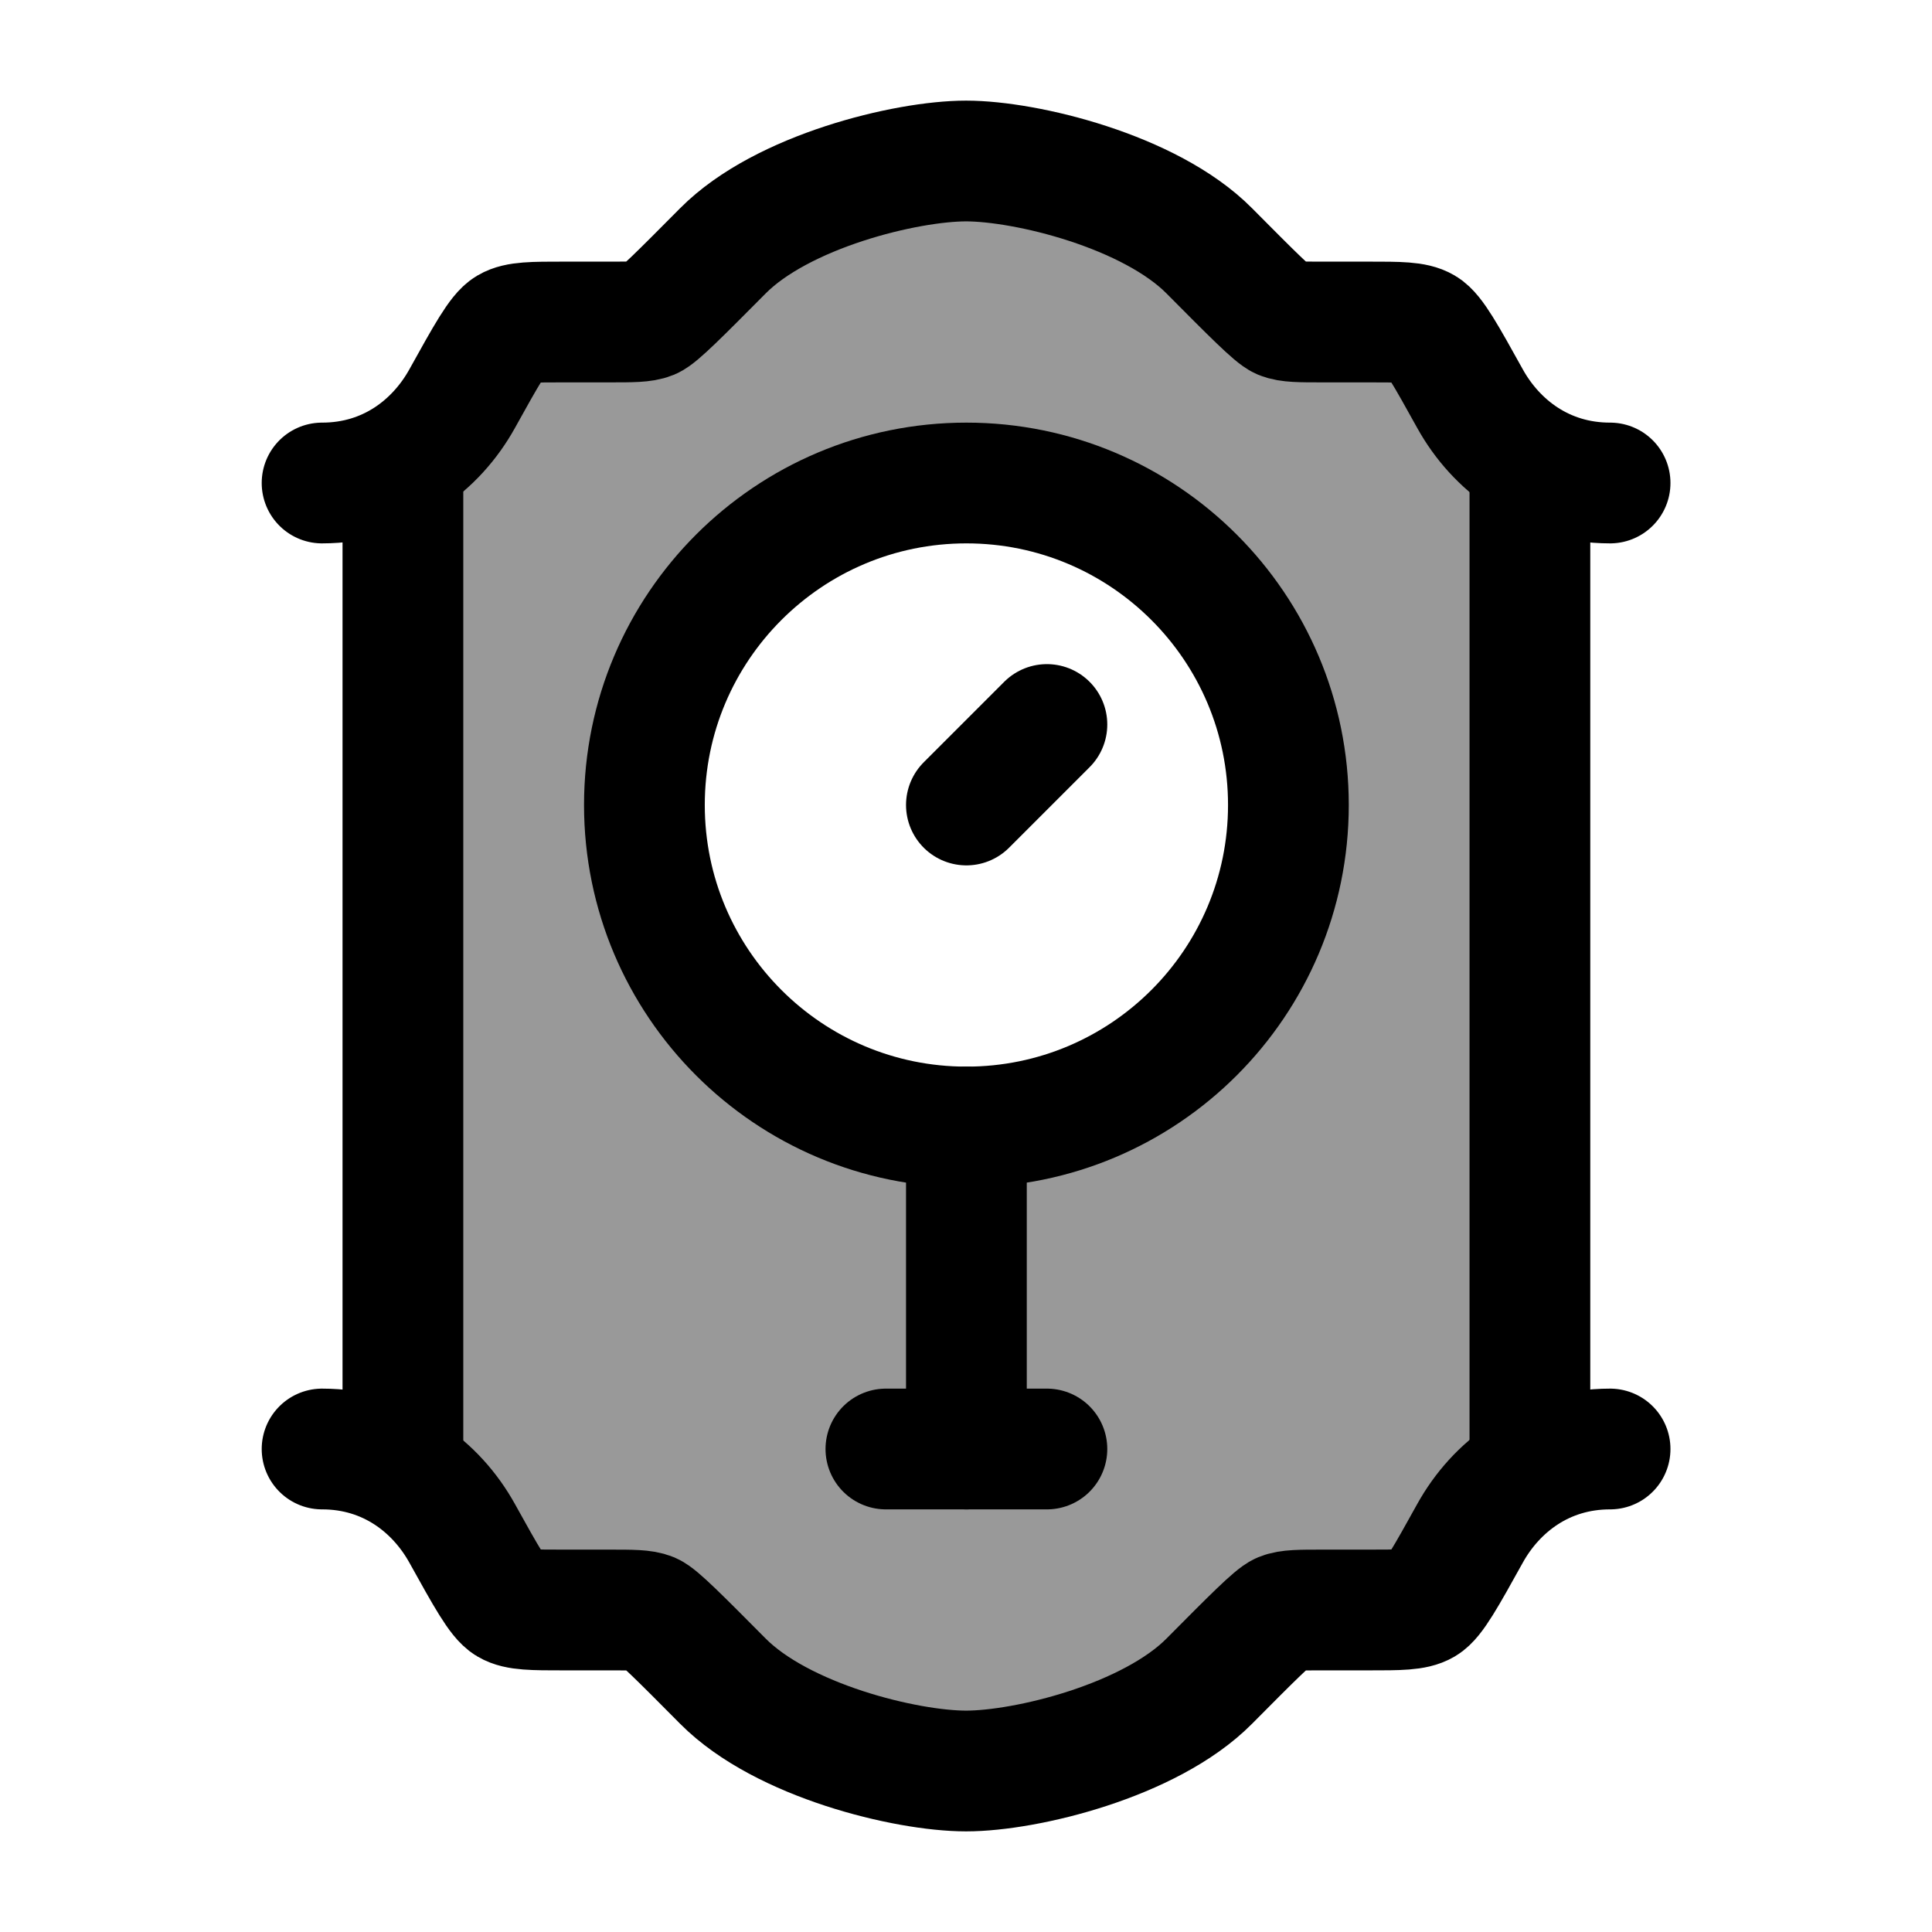 <svg width="24" height="24" viewBox="0 0 24 24" fill="none" xmlns="http://www.w3.org/2000/svg">
    <path opacity="0.4" fill-rule="evenodd" clip-rule="evenodd" d="M15.022 3.116C14.287 2.375 12.747 2 12.001 2C11.255 2 9.715 2.375 8.98 3.116C8.446 3.654 8.178 3.923 8.086 3.962C8.01 3.993 7.048 4.046 6.553 4.063C6.399 4.069 6.255 4.139 6.16 4.26L5.005 5.726V17.87C5.005 17.955 5.026 18.039 5.069 18.112C5.364 18.617 5.974 19.529 6.218 19.832C6.274 19.902 6.357 19.931 6.446 19.933C6.893 19.946 8.004 20.004 8.086 20.038C8.178 20.077 8.446 20.346 8.98 20.884C9.715 21.625 11.255 22 12.001 22C12.747 22 14.287 21.625 15.022 20.884C15.556 20.346 15.824 20.077 15.916 20.038C15.998 20.004 17.109 19.946 17.556 19.933C17.645 19.931 17.728 19.902 17.784 19.832C18.03 19.529 18.645 18.617 18.941 18.112C18.984 18.039 19.005 17.955 19.005 17.87V6.13C19.005 6.045 18.984 5.961 18.941 5.888C18.645 5.383 18.03 4.471 17.784 4.167C17.728 4.098 17.645 4.069 17.556 4.067C17.109 4.054 15.998 3.996 15.916 3.962C15.824 3.923 15.556 3.654 15.022 3.116ZM12.005 14C14.214 14 16.005 12.209 16.005 10C16.005 7.791 14.214 6 12.005 6C9.796 6 8.005 7.791 8.005 10C8.005 12.209 9.796 14 12.005 14Z" fill="currentColor"/>
    <path d="M4.001 6C4.822 6 5.421 5.528 5.74 4.954C6.042 4.41 6.193 4.138 6.311 4.069C6.428 4 6.619 4 7.001 4H7.572C7.853 4 7.994 4 8.086 3.962C8.178 3.923 8.446 3.654 8.98 3.116C9.715 2.375 11.255 2 12.001 2C12.747 2 14.287 2.375 15.022 3.116C15.556 3.654 15.824 3.923 15.916 3.962C16.008 4 16.149 4 16.43 4H17.001C17.383 4 17.574 4 17.691 4.069C17.809 4.138 17.96 4.41 18.262 4.954C18.581 5.528 19.18 6 20.001 6" stroke="currentColor" stroke-width="1.5" stroke-linecap="round" stroke-linejoin="round"/>
    <path d="M20.001 18C19.18 18 18.581 18.472 18.262 19.046C17.96 19.59 17.809 19.862 17.691 19.931C17.574 20 17.383 20 17.001 20H16.43C16.149 20 16.008 20 15.916 20.038C15.824 20.077 15.556 20.346 15.022 20.884C14.287 21.625 12.747 22 12.001 22C11.255 22 9.715 21.625 8.98 20.884C8.446 20.346 8.178 20.077 8.086 20.038C7.994 20 7.853 20 7.572 20H7.001C6.619 20 6.428 20 6.311 19.931C6.193 19.862 6.042 19.59 5.74 19.046C5.421 18.472 4.822 18 4.001 18" stroke="currentColor" stroke-width="1.5" stroke-linecap="round" stroke-linejoin="round"/>
    <path d="M19.005 6V18M5.005 6V18" stroke="currentColor" stroke-width="1.5" stroke-linecap="round" stroke-linejoin="round"/>
    <path d="M16.005 10C16.005 12.209 14.214 14 12.005 14C9.796 14 8.005 12.209 8.005 10C8.005 7.791 9.796 6 12.005 6C14.214 6 16.005 7.791 16.005 10Z" stroke="currentColor" stroke-width="1.5"/>
    <path d="M12.005 10L13.005 9" stroke="currentColor" stroke-width="1.5" stroke-linecap="round" stroke-linejoin="round"/>
    <path d="M12.005 14V18" stroke="currentColor" stroke-width="1.5" stroke-linecap="round" stroke-linejoin="round"/>
    <path d="M11.005 18H13.005" stroke="currentColor" stroke-width="1.5" stroke-linecap="round" stroke-linejoin="round"/>
</svg>
